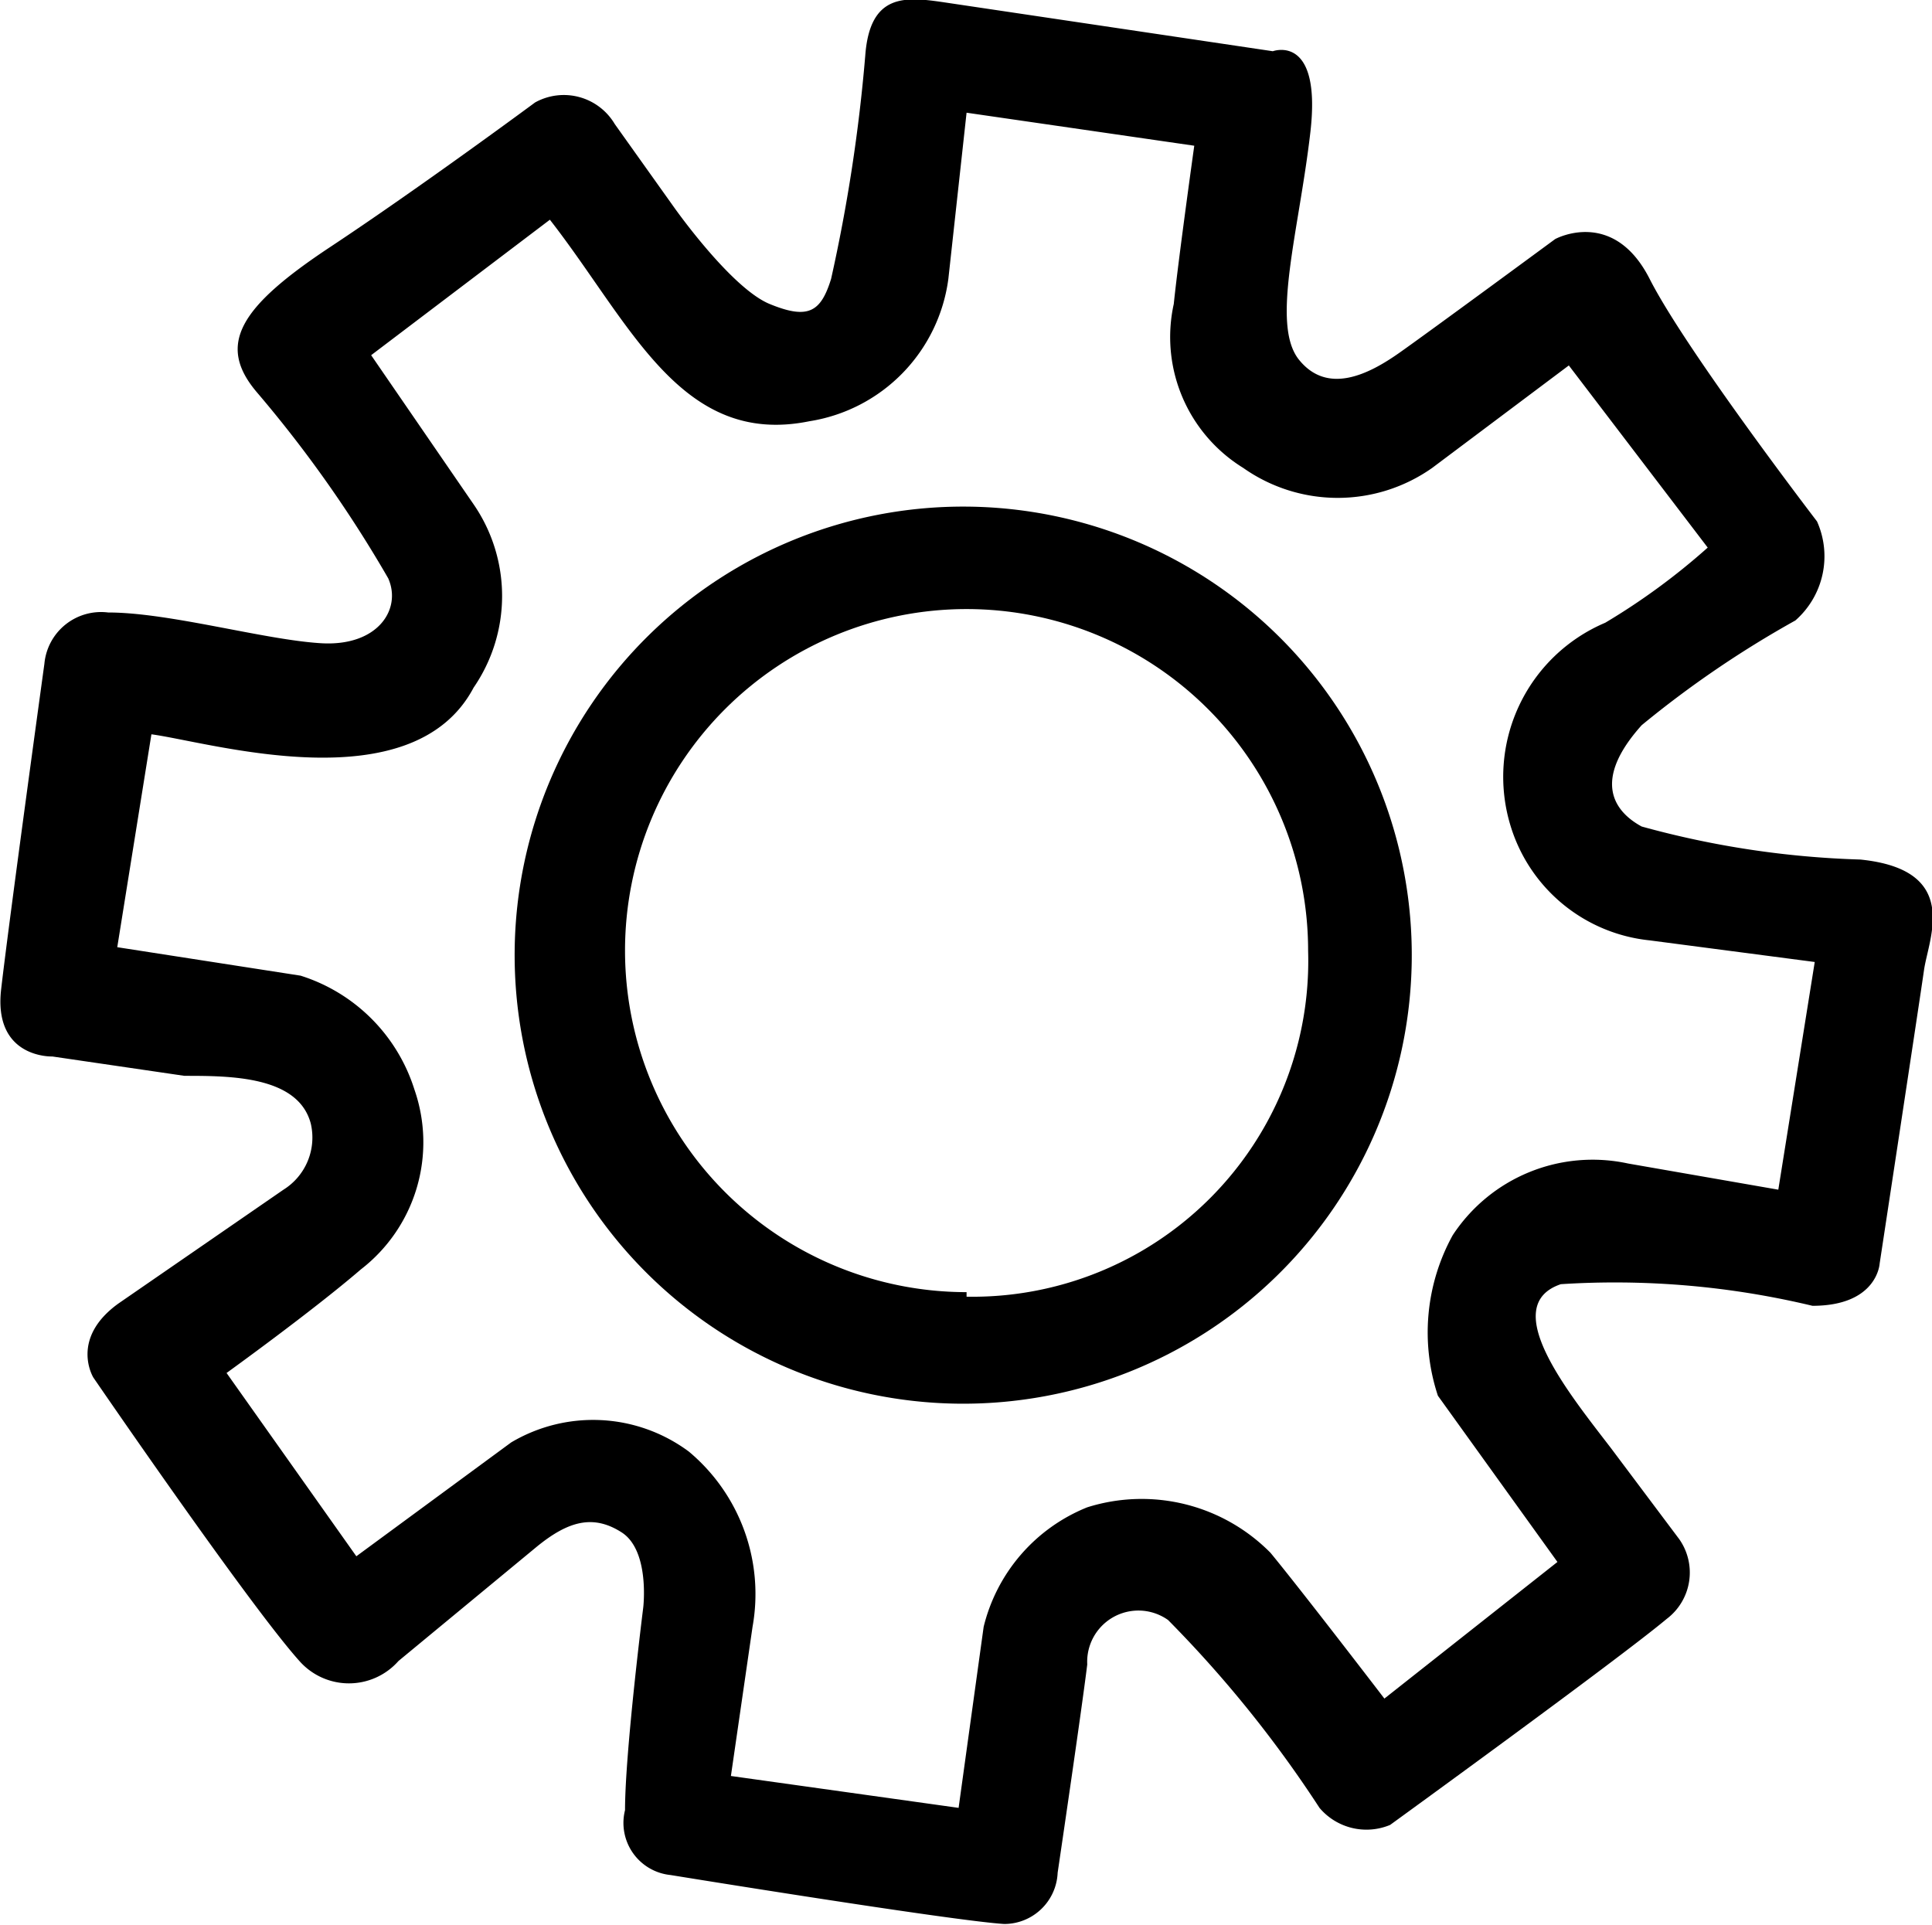 <svg id="settings" xmlns="http://www.w3.org/2000/svg" viewBox="0 0 16.97 16.91"><path d="M15,11A3.94,3.94,0,1,0,18.91,15,3.94,3.94,0,0,0,15,11Zm0,6.9a3,3,0,1,1,3-3A2.95,2.95,0,0,1,15,17.94Z" transform="translate(-6.51 -6.55)"/><path d="M22.85,14.1a8.09,8.09,0,0,1-1.92-.29c-.24-.13-.44-.4,0-.89A9.06,9.06,0,0,1,22.28,12a.75.75,0,0,0,.19-.87S21.32,9.63,21,9s-.83-.35-.83-.35-1.1.81-1.37,1-.63.37-.88.06,0-1.13.1-2S17.69,7,17.69,7L14.8,6.57c-.34-.05-.65-.08-.69.47A14.55,14.55,0,0,1,13.81,9c-.09.29-.2.36-.54.22s-.84-.85-.84-.85l-.52-.73a.52.52,0,0,0-.7-.19s-1,.74-1.8,1.27-1,.86-.64,1.28a10.93,10.93,0,0,1,1.15,1.63c.12.27-.09.6-.59.57S8,11.93,7.46,11.93a.5.5,0,0,0-.56.45s-.31,2.25-.38,2.86.45.59.45.59L8.13,16c.4,0,1,0,1.11.42A.54.54,0,0,1,9,17l-1.45,1c-.43.31-.22.65-.22.65s1.37,2,1.81,2.49a.58.58,0,0,0,.87,0l1.21-1c.28-.23.5-.29.75-.13s.19.66.19.66S12,21.94,12,22.45a.46.46,0,0,0,.4.57s2.46.4,2.93.43A.47.47,0,0,0,15.8,23s.21-1.42.26-1.83a.45.45,0,0,1,.71-.39,10.43,10.43,0,0,1,1.33,1.65.54.54,0,0,0,.62.15s2-1.45,2.43-1.81a.51.51,0,0,0,.11-.7l-.6-.8c-.36-.47-1-1.25-.44-1.44a7.44,7.44,0,0,1,2.21.19c.57,0,.59-.37.59-.37s.35-2.3.39-2.58S23.74,14.19,22.85,14.1ZM22.13,17l-1.32-.23a1.47,1.47,0,0,0-1.54.63,1.77,1.77,0,0,0-.13,1.41l1.05,1.46-1.52,1.2s-.72-.94-1-1.28a1.59,1.59,0,0,0-1.61-.4,1.52,1.52,0,0,0-.91,1.05l-.22,1.59-2-.28.19-1.31a1.63,1.63,0,0,0-.56-1.54A1.41,1.41,0,0,0,11,19.22l-1.36,1L8.5,18.61s.75-.54,1.18-.91a1.41,1.41,0,0,0,.47-1.58,1.53,1.53,0,0,0-1-1l-1.61-.25L7.84,13c.52.07,2.29.61,2.83-.41a1.42,1.42,0,0,0,0-1.61L9.77,9.67l1.57-1.19c.71.91,1.15,2,2.28,1.77A1.46,1.46,0,0,0,14.84,9L15,7.54l2,.29s-.14,1-.18,1.39a1.35,1.35,0,0,0,.61,1.44,1.44,1.44,0,0,0,1.66,0l1.2-.9,1.22,1.6a5.85,5.85,0,0,1-.9.66,1.47,1.47,0,0,0-.83,1.79,1.43,1.43,0,0,0,1.22,1l1.45.19Z" transform="translate(-6.51 -6.55)"/></svg>